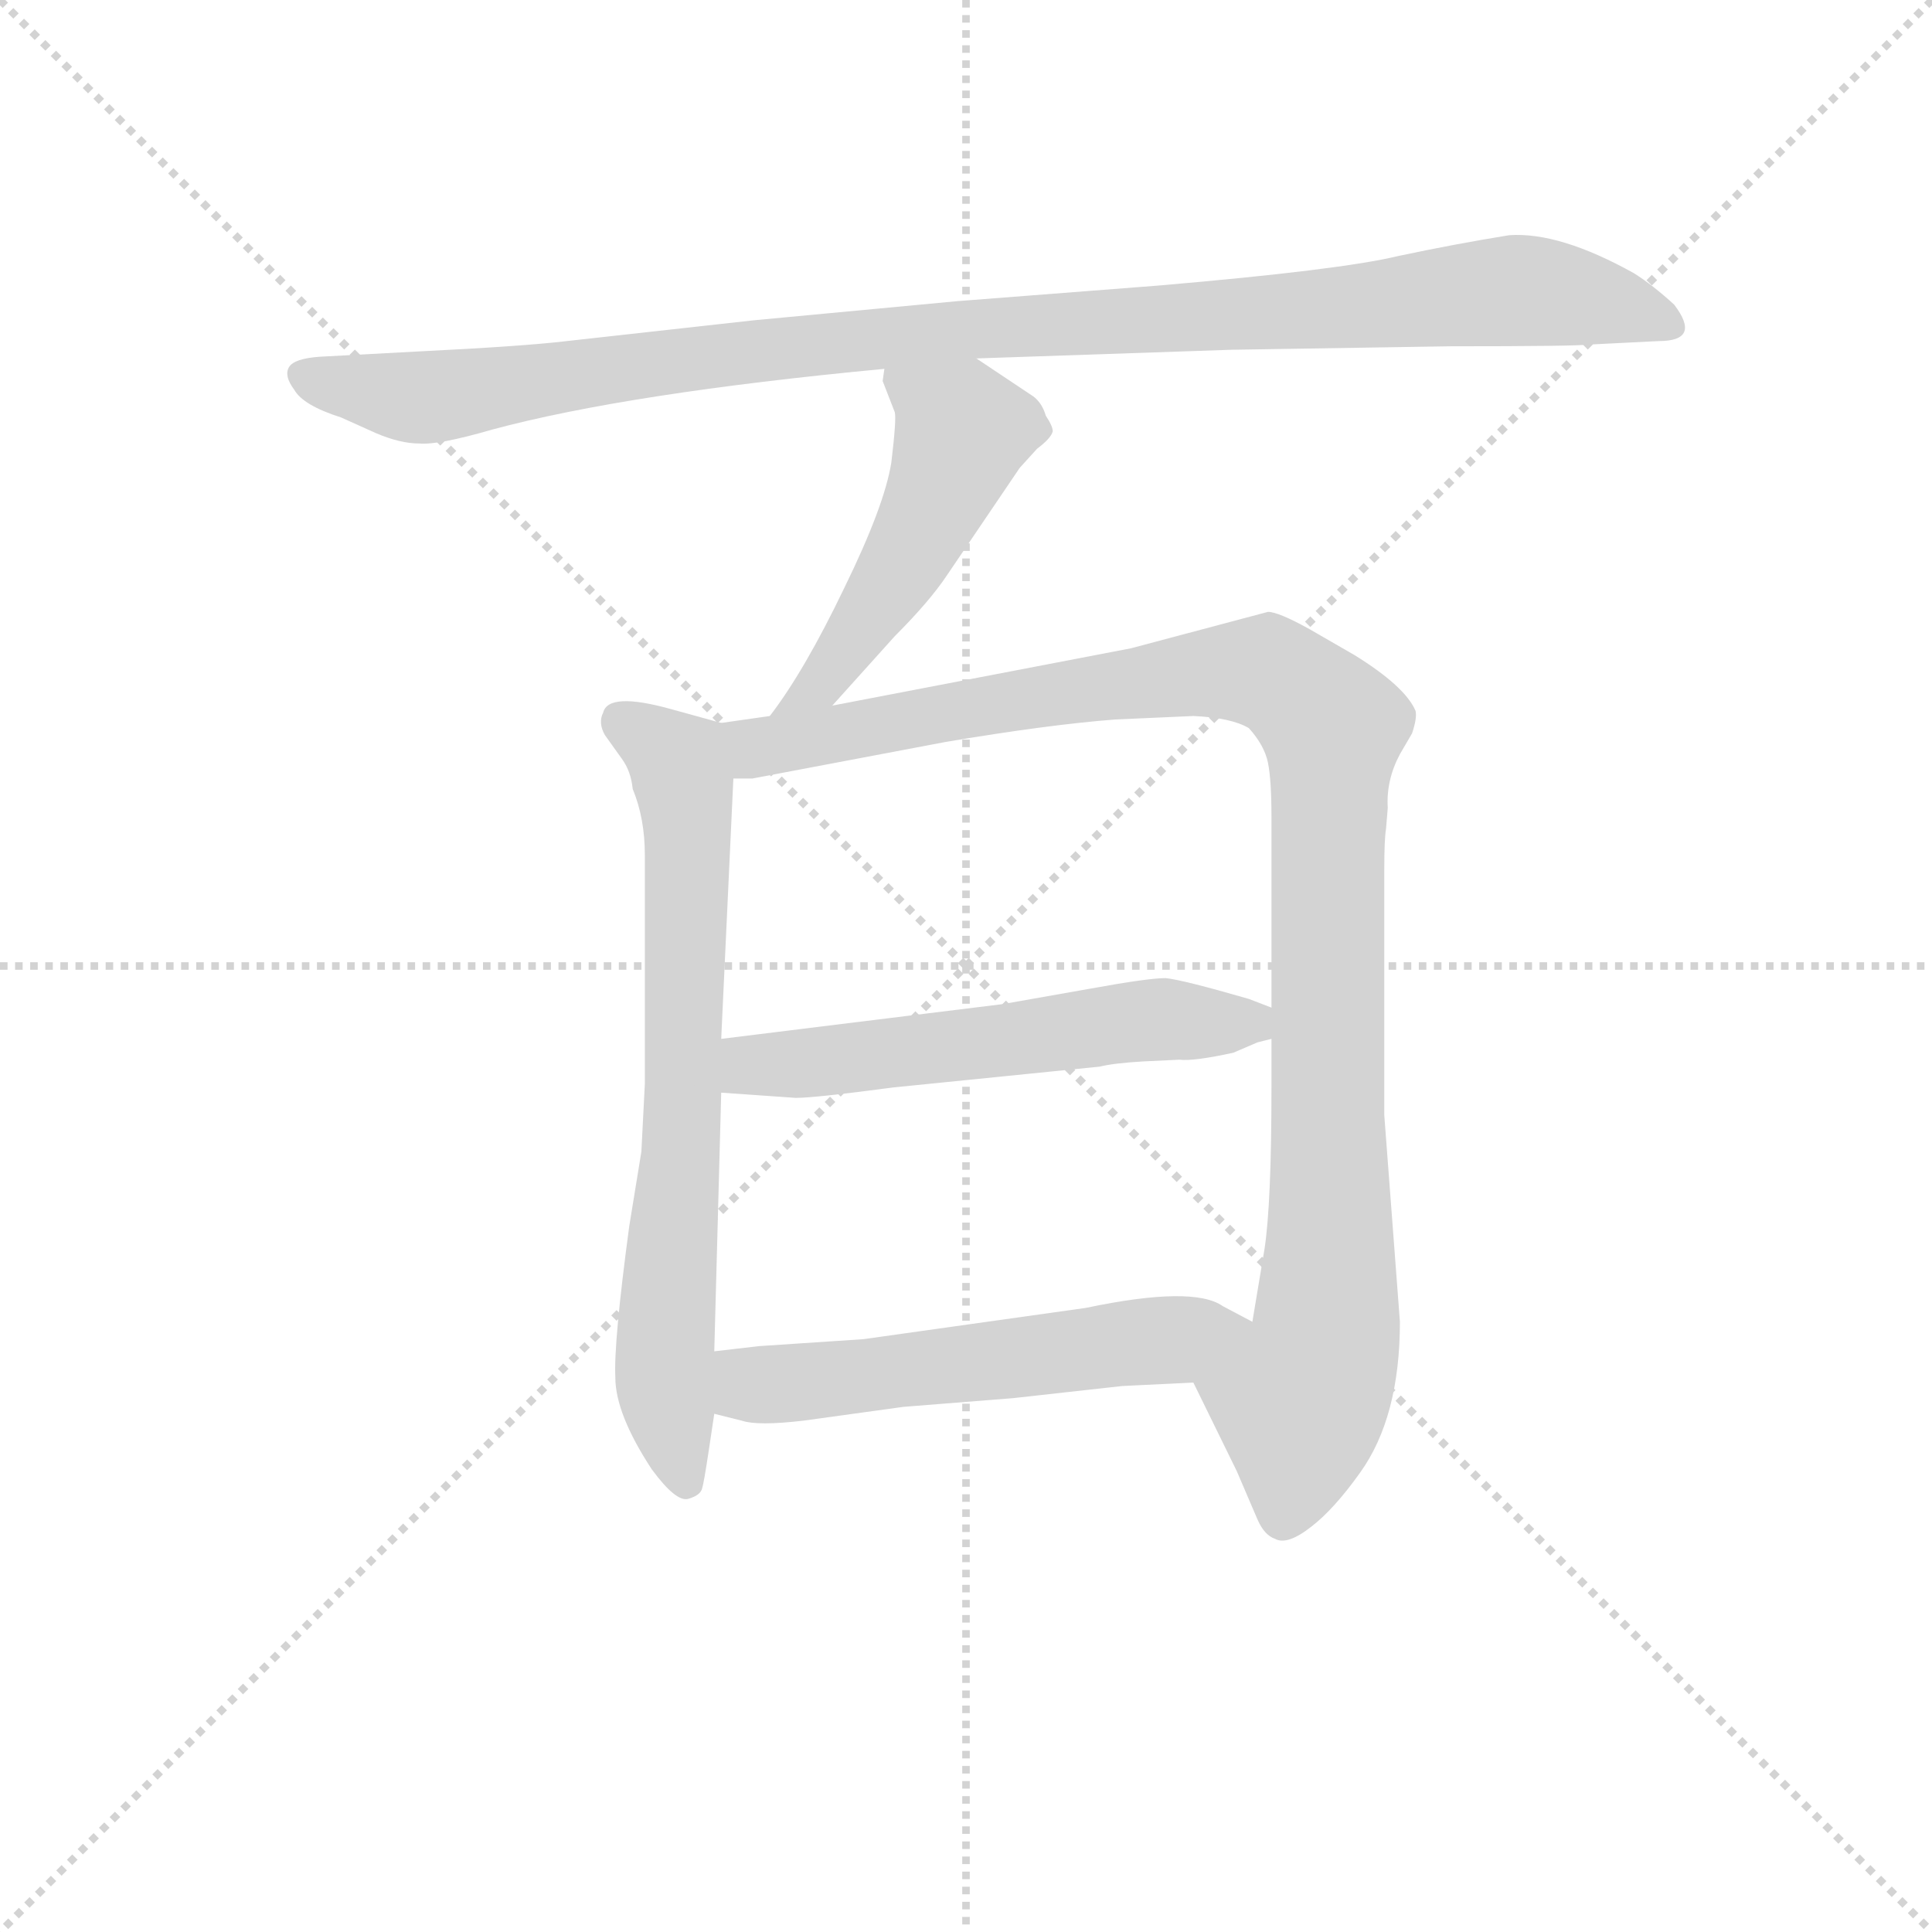 <svg version="1.1" viewBox="0 0 1024 1024" xmlns="http://www.w3.org/2000/svg">
  <g stroke="lightgray" stroke-dasharray="1,1" stroke-width="1" transform="scale(4, 4)">
    <line x1="0" y1="0" x2="256" y2="256"></line>
    <line x1="256" y1="0" x2="0" y2="256"></line>
    <line x1="128" y1="0" x2="128" y2="256"></line>
    <line x1="0" y1="128" x2="256" y2="128"></line>
  </g>
<g transform="scale(0.92, -0.92) translate(60, -900)">
   <style type="text/css">
    @keyframes keyframes0 {
      from {
       stroke: blue;
       stroke-dashoffset: 1049;
       stroke-width: 128;
       }
       77% {
       animation-timing-function: step-end;
       stroke: blue;
       stroke-dashoffset: 0;
       stroke-width: 128;
       }
       to {
       stroke: black;
       stroke-width: 1024;
       }
       }
       #make-me-a-hanzi-animation-0 {
         animation: keyframes0 1.104s both;
         animation-delay: 0s;
         animation-timing-function: linear;
       }
    @keyframes keyframes1 {
      from {
       stroke: blue;
       stroke-dashoffset: 501;
       stroke-width: 128;
       }
       62% {
       animation-timing-function: step-end;
       stroke: blue;
       stroke-dashoffset: 0;
       stroke-width: 128;
       }
       to {
       stroke: black;
       stroke-width: 1024;
       }
       }
       #make-me-a-hanzi-animation-1 {
         animation: keyframes1 0.658s both;
         animation-delay: 1.104s;
         animation-timing-function: linear;
       }
    @keyframes keyframes2 {
      from {
       stroke: blue;
       stroke-dashoffset: 711;
       stroke-width: 128;
       }
       70% {
       animation-timing-function: step-end;
       stroke: blue;
       stroke-dashoffset: 0;
       stroke-width: 128;
       }
       to {
       stroke: black;
       stroke-width: 1024;
       }
       }
       #make-me-a-hanzi-animation-2 {
         animation: keyframes2 0.829s both;
         animation-delay: 1.761s;
         animation-timing-function: linear;
       }
    @keyframes keyframes3 {
      from {
       stroke: blue;
       stroke-dashoffset: 1076;
       stroke-width: 128;
       }
       78% {
       animation-timing-function: step-end;
       stroke: blue;
       stroke-dashoffset: 0;
       stroke-width: 128;
       }
       to {
       stroke: black;
       stroke-width: 1024;
       }
       }
       #make-me-a-hanzi-animation-3 {
         animation: keyframes3 1.126s both;
         animation-delay: 2.59s;
         animation-timing-function: linear;
       }
    @keyframes keyframes4 {
      from {
       stroke: blue;
       stroke-dashoffset: 566;
       stroke-width: 128;
       }
       65% {
       animation-timing-function: step-end;
       stroke: blue;
       stroke-dashoffset: 0;
       stroke-width: 128;
       }
       to {
       stroke: black;
       stroke-width: 1024;
       }
       }
       #make-me-a-hanzi-animation-4 {
         animation: keyframes4 0.711s both;
         animation-delay: 3.716s;
         animation-timing-function: linear;
       }
    @keyframes keyframes5 {
      from {
       stroke: blue;
       stroke-dashoffset: 559;
       stroke-width: 128;
       }
       65% {
       animation-timing-function: step-end;
       stroke: blue;
       stroke-dashoffset: 0;
       stroke-width: 128;
       }
       to {
       stroke: black;
       stroke-width: 1024;
       }
       }
       #make-me-a-hanzi-animation-5 {
         animation: keyframes5 0.705s both;
         animation-delay: 4.426s;
         animation-timing-function: linear;
       }
</style>
<path d="M 502.5 693.5 L 649.5 698.5 L 775.5 700.5 Q 847.5 700.5 855.5 701.5 L 895.5 703.5 Q 920.5 703.5 904.5 724.5 Q 892.5 735.5 881.5 742.5 Q 838.5 766.5 809.5 764.5 Q 778.5 759.5 745.5 752.5 Q 712.5 744.5 607.5 735.5 L 491.5 726.5 L 374.5 715.5 L 266.5 703.5 Q 241.5 700.5 180.5 697.5 L 124.5 694.5 Q 109.5 693.5 106.5 688.5 Q 103.5 683.5 109.5 675.5 Q 114.5 666.5 136.5 659.5 L 156.5 650.5 Q 170.5 644.5 181.5 644.5 Q 192.5 643.5 223.5 652.5 Q 301.5 673.5 449.5 687.5 L 502.5 693.5 Z" fill="lightgray"></path> 
<path d="M 419.5 493.5 L 455.5 533.5 Q 475.5 553.5 485.5 568.5 L 527.5 630.5 L 537.5 641.5 Q 545.5 647.5 546.5 651.5 Q 546.5 654.5 542.5 660.5 Q 540.5 667.5 535.5 671.5 L 502.5 693.5 C 477.5 710.5 451.5 717.5 449.5 687.5 L 448.5 680.5 L 455.5 662.5 Q 456.5 658.5 453.5 633.5 Q 449.5 608.5 426.5 561.5 Q 403.5 513.5 383.5 487.5 C 365.5 463.5 399.5 471.5 419.5 493.5 Z" fill="lightgray"></path> 
<path d="M 311.5 275.5 L 309.5 236.5 L 302.5 193.5 Q 293.5 126.5 294.5 106.5 Q 294.5 85.5 315.5 53.5 Q 329.5 34.5 336.5 36.5 Q 343.5 38.5 344.5 42.5 Q 345.5 45.5 348.5 65.5 L 351.5 85.5 L 351.5 121.5 L 355.5 270.5 L 355.5 301.5 L 362.5 451.5 C 363.5 481.5 363.5 481.5 355.5 483.5 L 326.5 491.5 Q 290.5 501.5 287.5 489.5 Q 284.5 483.5 288.5 476.5 L 298.5 462.5 Q 303.5 455.5 304.5 445.5 Q 311.5 428.5 311.5 407.5 L 311.5 275.5 Z" fill="lightgray"></path> 
<path d="M 627.5 103.5 L 652.5 52.5 L 664.5 24.5 Q 668.5 15.5 674.5 13.5 Q 681.5 9.5 695.5 20.5 Q 708.5 30.5 723.5 51.5 Q 746.5 83.5 746.5 138.5 L 737.5 257.5 L 737.5 399.5 Q 737.5 416.5 738.5 422.5 L 739.5 434.5 Q 738.5 450.5 746.5 465.5 L 753.5 477.5 Q 756.5 486.5 755.5 490.5 Q 749.5 504.5 720.5 522.5 L 694.5 537.5 Q 676.5 547.5 670.5 547.5 L 591.5 526.5 L 419.5 493.5 L 383.5 487.5 L 355.5 483.5 C 325.5 479.5 332.5 448.5 362.5 451.5 L 373.5 451.5 L 484.5 472.5 Q 543.5 482.5 582.5 485.5 L 627.5 487.5 Q 649.5 486.5 659.5 480.5 Q 668.5 470.5 670.5 460.5 Q 672.5 450.5 672.5 429.5 L 672.5 319.5 L 672.5 301.5 L 672.5 273.5 Q 672.5 206.5 668.5 180.5 L 661.5 138.5 C 656.5 108.5 614.5 130.5 627.5 103.5 Z" fill="lightgray"></path> 
<path d="M 355.5 270.5 L 398.5 267.5 Q 409.5 267.5 454.5 273.5 L 573.5 285.5 Q 581.5 287.5 598.5 288.5 L 619.5 289.5 Q 627.5 288.5 650.5 293.5 L 664.5 299.5 L 672.5 301.5 C 699.5 309.5 699.5 309.5 672.5 319.5 L 659.5 324.5 Q 621.5 335.5 611.5 336.5 Q 601.5 336.5 568.5 330.5 L 517.5 321.5 L 355.5 301.5 C 325.5 297.5 325.5 272.5 355.5 270.5 Z" fill="lightgray"></path> 
<path d="M 351.5 85.5 L 367.5 81.5 Q 376.5 78.5 402.5 81.5 L 460.5 89.5 L 523.5 94.5 L 586.5 101.5 L 627.5 103.5 C 657.5 104.5 688.5 124.5 661.5 138.5 L 644.5 147.5 Q 627.5 159.5 565.5 146.5 L 437.5 128.5 L 377.5 124.5 L 351.5 121.5 C 321.5 118.5 322.5 92.5 351.5 85.5 Z" fill="lightgray"></path> 
      <clipPath id="make-me-a-hanzi-clip-0">
      <path d="M 502.5 693.5 L 649.5 698.5 L 775.5 700.5 Q 847.5 700.5 855.5 701.5 L 895.5 703.5 Q 920.5 703.5 904.5 724.5 Q 892.5 735.5 881.5 742.5 Q 838.5 766.5 809.5 764.5 Q 778.5 759.5 745.5 752.5 Q 712.5 744.5 607.5 735.5 L 491.5 726.5 L 374.5 715.5 L 266.5 703.5 Q 241.5 700.5 180.5 697.5 L 124.5 694.5 Q 109.5 693.5 106.5 688.5 Q 103.5 683.5 109.5 675.5 Q 114.5 666.5 136.5 659.5 L 156.5 650.5 Q 170.5 644.5 181.5 644.5 Q 192.5 643.5 223.5 652.5 Q 301.5 673.5 449.5 687.5 L 502.5 693.5 Z" fill="lightgray"></path>
      </clipPath>
      <path clip-path="url(#make-me-a-hanzi-clip-0)" d="M 114.5 683.5 L 178.5 670.5 L 412.5 702.5 L 814.5 732.5 L 860.5 726.5 L 900.5 713.5 " fill="none" id="make-me-a-hanzi-animation-0" stroke-dasharray="921 1842" stroke-linecap="round"></path>

      <clipPath id="make-me-a-hanzi-clip-1">
      <path d="M 419.5 493.5 L 455.5 533.5 Q 475.5 553.5 485.5 568.5 L 527.5 630.5 L 537.5 641.5 Q 545.5 647.5 546.5 651.5 Q 546.5 654.5 542.5 660.5 Q 540.5 667.5 535.5 671.5 L 502.5 693.5 C 477.5 710.5 451.5 717.5 449.5 687.5 L 448.5 680.5 L 455.5 662.5 Q 456.5 658.5 453.5 633.5 Q 449.5 608.5 426.5 561.5 Q 403.5 513.5 383.5 487.5 C 365.5 463.5 399.5 471.5 419.5 493.5 Z" fill="lightgray"></path>
      </clipPath>
      <path clip-path="url(#make-me-a-hanzi-clip-1)" d="M 456.5 682.5 L 494.5 651.5 L 487.5 630.5 L 447.5 553.5 L 411.5 505.5 L 389.5 490.5 " fill="none" id="make-me-a-hanzi-animation-1" stroke-dasharray="373 746" stroke-linecap="round"></path>

      <clipPath id="make-me-a-hanzi-clip-2">
      <path d="M 311.5 275.5 L 309.5 236.5 L 302.5 193.5 Q 293.5 126.5 294.5 106.5 Q 294.5 85.5 315.5 53.5 Q 329.5 34.5 336.5 36.5 Q 343.5 38.5 344.5 42.5 Q 345.5 45.5 348.5 65.5 L 351.5 85.5 L 351.5 121.5 L 355.5 270.5 L 355.5 301.5 L 362.5 451.5 C 363.5 481.5 363.5 481.5 355.5 483.5 L 326.5 491.5 Q 290.5 501.5 287.5 489.5 Q 284.5 483.5 288.5 476.5 L 298.5 462.5 Q 303.5 455.5 304.5 445.5 Q 311.5 428.5 311.5 407.5 L 311.5 275.5 Z" fill="lightgray"></path>
      </clipPath>
      <path clip-path="url(#make-me-a-hanzi-clip-2)" d="M 298.5 483.5 L 326.5 464.5 L 334.5 445.5 L 333.5 248.5 L 322.5 110.5 L 335.5 46.5 " fill="none" id="make-me-a-hanzi-animation-2" stroke-dasharray="583 1166" stroke-linecap="round"></path>

      <clipPath id="make-me-a-hanzi-clip-3">
      <path d="M 627.5 103.5 L 652.5 52.5 L 664.5 24.5 Q 668.5 15.5 674.5 13.5 Q 681.5 9.5 695.5 20.5 Q 708.5 30.5 723.5 51.5 Q 746.5 83.5 746.5 138.5 L 737.5 257.5 L 737.5 399.5 Q 737.5 416.5 738.5 422.5 L 739.5 434.5 Q 738.5 450.5 746.5 465.5 L 753.5 477.5 Q 756.5 486.5 755.5 490.5 Q 749.5 504.5 720.5 522.5 L 694.5 537.5 Q 676.5 547.5 670.5 547.5 L 591.5 526.5 L 419.5 493.5 L 383.5 487.5 L 355.5 483.5 C 325.5 479.5 332.5 448.5 362.5 451.5 L 373.5 451.5 L 484.5 472.5 Q 543.5 482.5 582.5 485.5 L 627.5 487.5 Q 649.5 486.5 659.5 480.5 Q 668.5 470.5 670.5 460.5 Q 672.5 450.5 672.5 429.5 L 672.5 319.5 L 672.5 301.5 L 672.5 273.5 Q 672.5 206.5 668.5 180.5 L 661.5 138.5 C 656.5 108.5 614.5 130.5 627.5 103.5 Z" fill="lightgray"></path>
      </clipPath>
      <path clip-path="url(#make-me-a-hanzi-clip-3)" d="M 363.5 479.5 L 373.5 470.5 L 405.5 473.5 L 644.5 513.5 L 672.5 511.5 L 707.5 480.5 L 704.5 131.5 L 688.5 93.5 L 679.5 27.5 " fill="none" id="make-me-a-hanzi-animation-3" stroke-dasharray="948 1896" stroke-linecap="round"></path>

      <clipPath id="make-me-a-hanzi-clip-4">
      <path d="M 355.5 270.5 L 398.5 267.5 Q 409.5 267.5 454.5 273.5 L 573.5 285.5 Q 581.5 287.5 598.5 288.5 L 619.5 289.5 Q 627.5 288.5 650.5 293.5 L 664.5 299.5 L 672.5 301.5 C 699.5 309.5 699.5 309.5 672.5 319.5 L 659.5 324.5 Q 621.5 335.5 611.5 336.5 Q 601.5 336.5 568.5 330.5 L 517.5 321.5 L 355.5 301.5 C 325.5 297.5 325.5 272.5 355.5 270.5 Z" fill="lightgray"></path>
      </clipPath>
      <path clip-path="url(#make-me-a-hanzi-clip-4)" d="M 363.5 278.5 L 372.5 286.5 L 598.5 312.5 L 659.5 311.5 L 667.5 306.5 " fill="none" id="make-me-a-hanzi-animation-4" stroke-dasharray="438 876" stroke-linecap="round"></path>

      <clipPath id="make-me-a-hanzi-clip-5">
      <path d="M 351.5 85.5 L 367.5 81.5 Q 376.5 78.5 402.5 81.5 L 460.5 89.5 L 523.5 94.5 L 586.5 101.5 L 627.5 103.5 C 657.5 104.5 688.5 124.5 661.5 138.5 L 644.5 147.5 Q 627.5 159.5 565.5 146.5 L 437.5 128.5 L 377.5 124.5 L 351.5 121.5 C 321.5 118.5 322.5 92.5 351.5 85.5 Z" fill="lightgray"></path>
      </clipPath>
      <path clip-path="url(#make-me-a-hanzi-clip-5)" d="M 358.5 115.5 L 371.5 103.5 L 392.5 102.5 L 654.5 136.5 " fill="none" id="make-me-a-hanzi-animation-5" stroke-dasharray="431 862" stroke-linecap="round"></path>

</g>
</svg>
